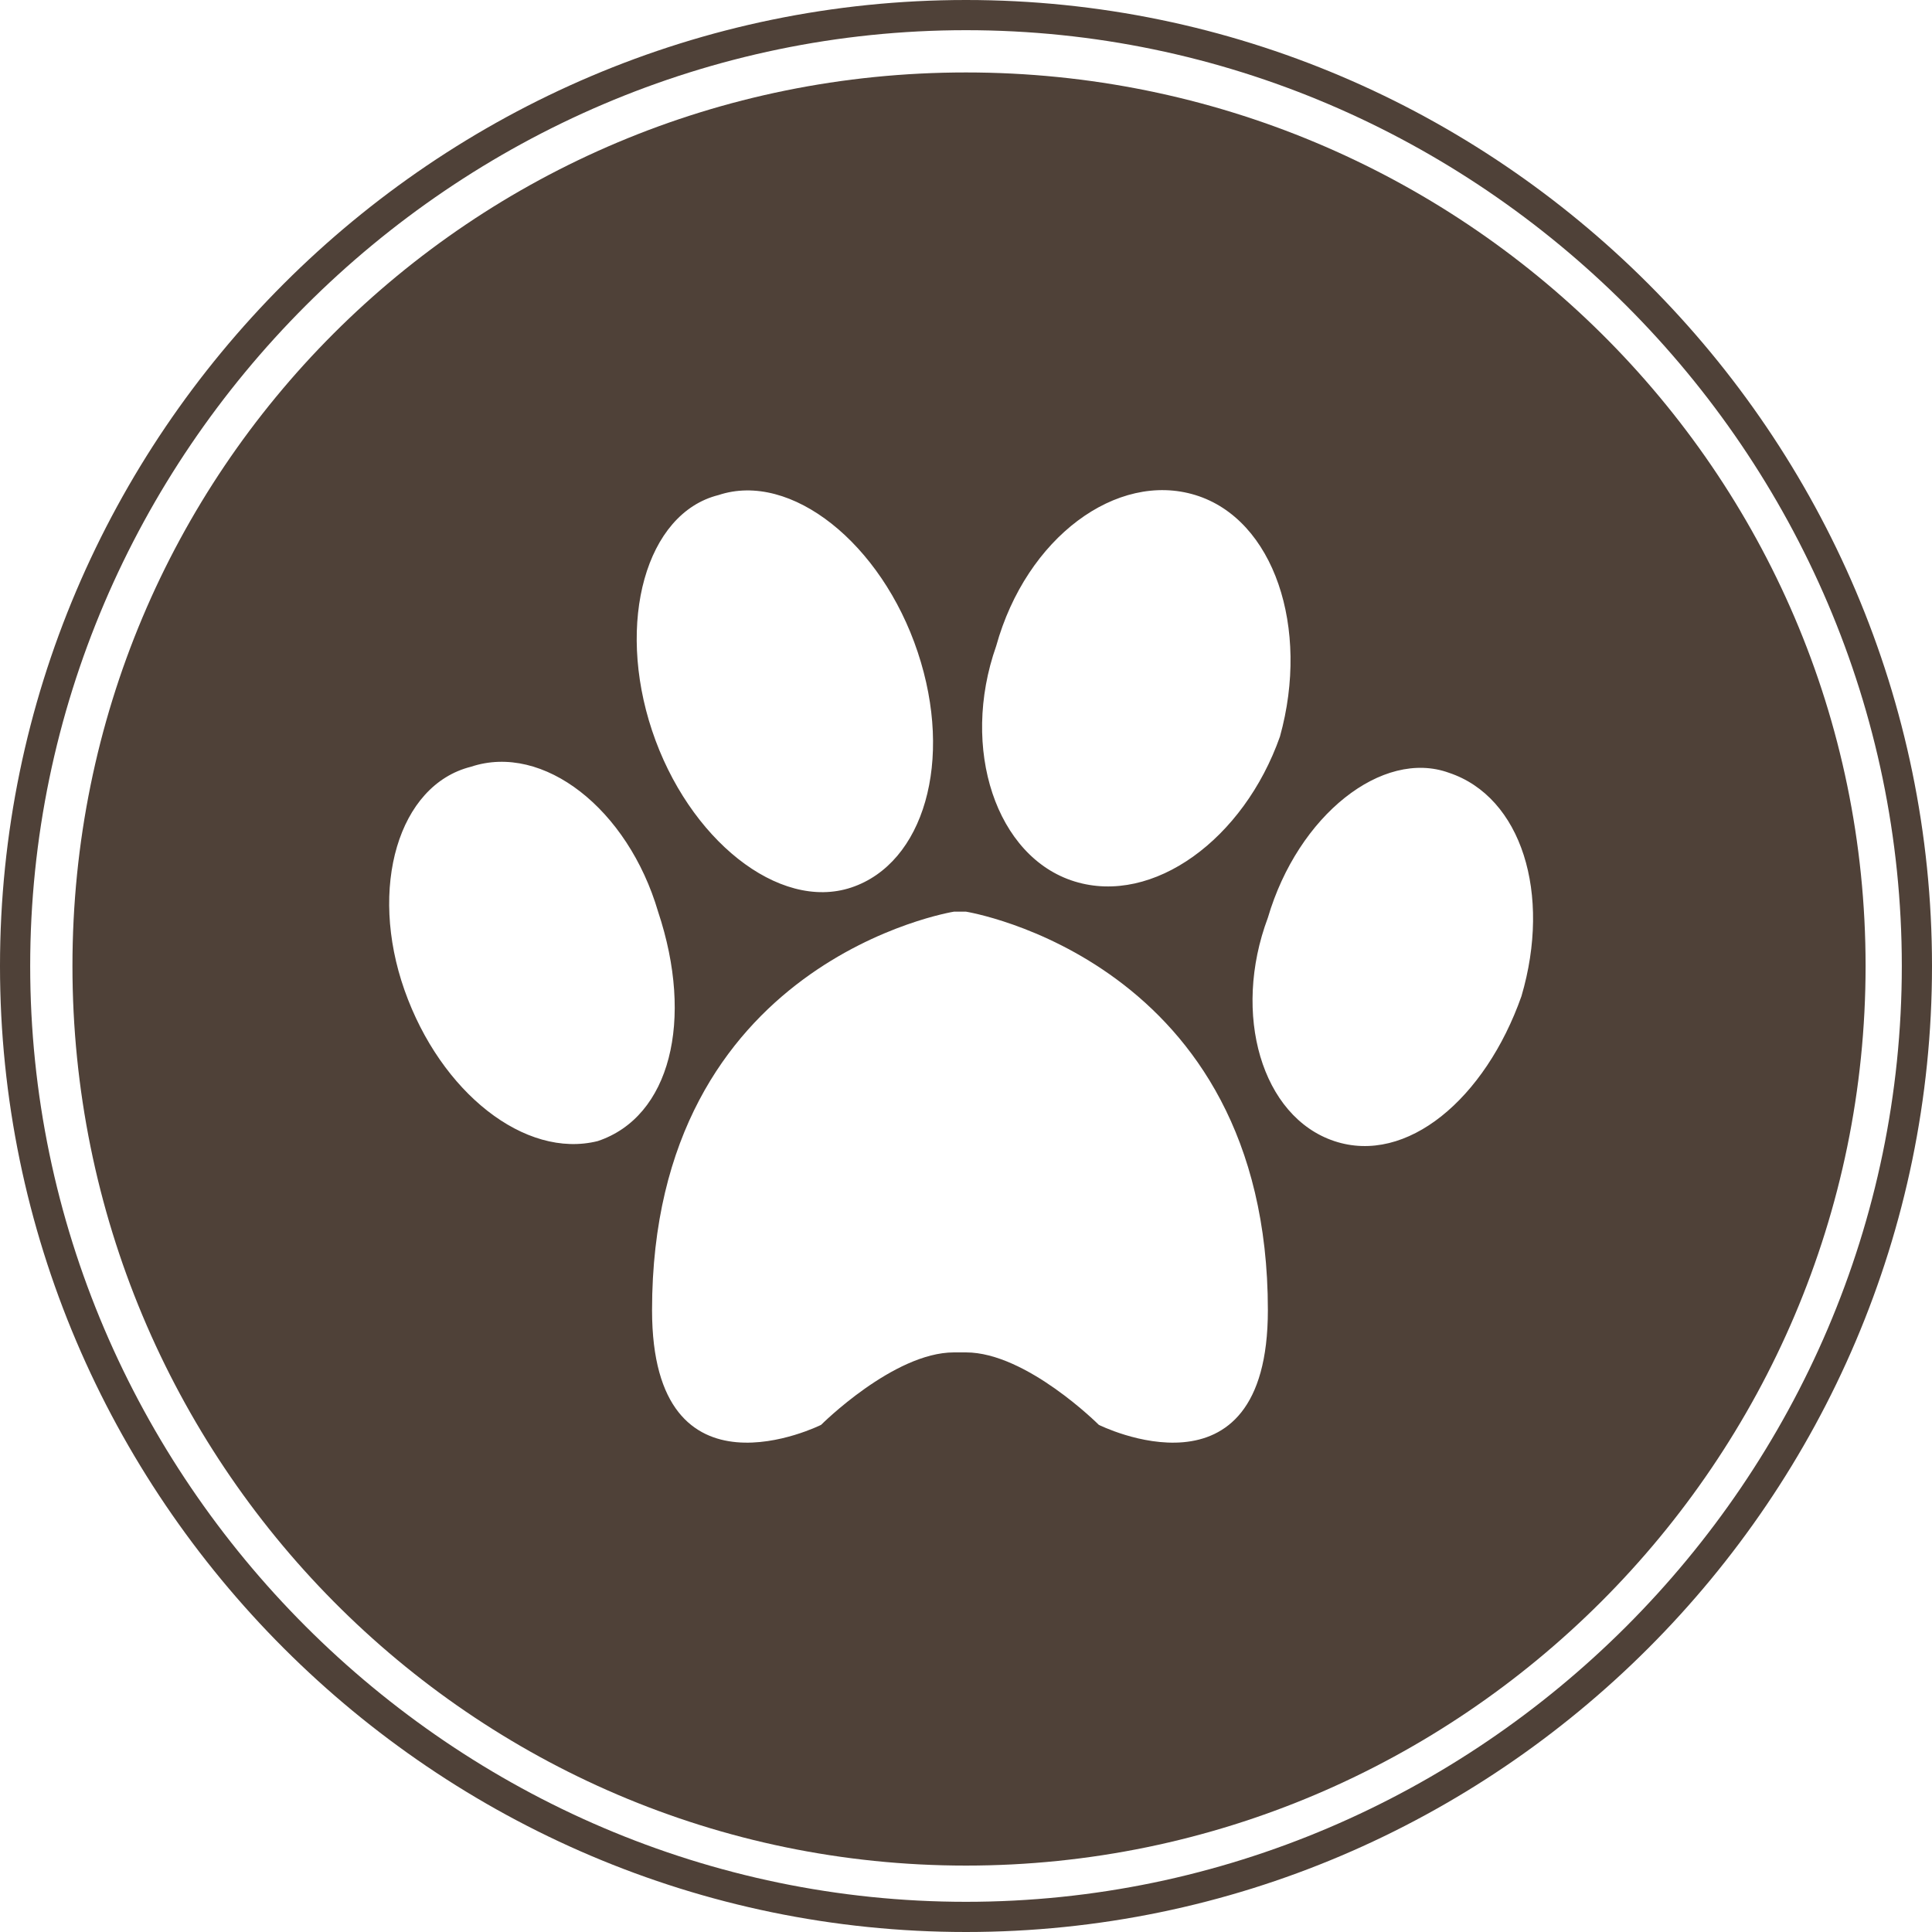 <?xml version="1.0" encoding="UTF-8"?>
<!DOCTYPE svg PUBLIC "-//W3C//DTD SVG 1.1//EN" "http://www.w3.org/Graphics/SVG/1.1/DTD/svg11.dtd">
<!-- Creator: CorelDRAW X7 -->
<svg xmlns="http://www.w3.org/2000/svg" xml:space="preserve" width="1.476in" height="1.476in" version="1.1" style="shape-rendering:geometricPrecision; text-rendering:geometricPrecision; image-rendering:optimizeQuality; fill-rule:evenodd; clip-rule:evenodd"
viewBox="0 0 320 320"
 xmlns:xlink="http://www.w3.org/1999/xlink">
 <defs>
  <style type="text/css">
   <![CDATA[
    .fil0 {fill:#4F4138;fill-rule:nonzero}
   ]]>
  </style>
 </defs>
 <g id="_2">

  <g id="_423521940464">
   <path class="fil0" d="M160 12c-82,0 -148,66 -148,148 0,82 66,149 148,149 82,0 149,-67 149,-149 0,-82 -67,-148 -149,-148zm5 95l0 0c5,-18 20,-29 33,-25 13,4 19,22 14,40 -6,17 -21,28 -34,24 -13,-4 -19,-22 -13,-39zm-46 -25l0 0c12,-4 27,8 33,26 6,18 1,35 -11,39 -12,4 -27,-8 -33,-26 -6,-18 -1,-36 11,-39zm-20 107l0 0c-12,3 -26,-8 -32,-25 -6,-17 -1,-34 11,-37 12,-4 26,7 31,24 6,18 2,34 -10,38zm83 47l0 0c0,0 -12,-12 -22,-12l-2 0c-10,0 -22,12 -22,12 0,0 -28,14 -28,-19 0,-58 50,-66 50,-66l2 0c0,0 50,8 50,66 0,33 -28,19 -28,19zm70 -71l0 0c-6,17 -19,28 -31,24 -12,-4 -17,-21 -11,-37 5,-17 19,-28 30,-24 12,4 17,20 12,37z"/>
   <path class="fil0" d="M160 320c-88,0 -160,-72 -160,-160 0,-88 72,-160 160,-160 88,0 160,72 160,160 0,88 -72,160 -160,160zm0 -315l0 0c-85,0 -155,70 -155,155 0,85 70,155 155,155 85,0 155,-70 155,-155 0,-85 -70,-155 -155,-155z"/>
  </g>
 </g>
</svg>
